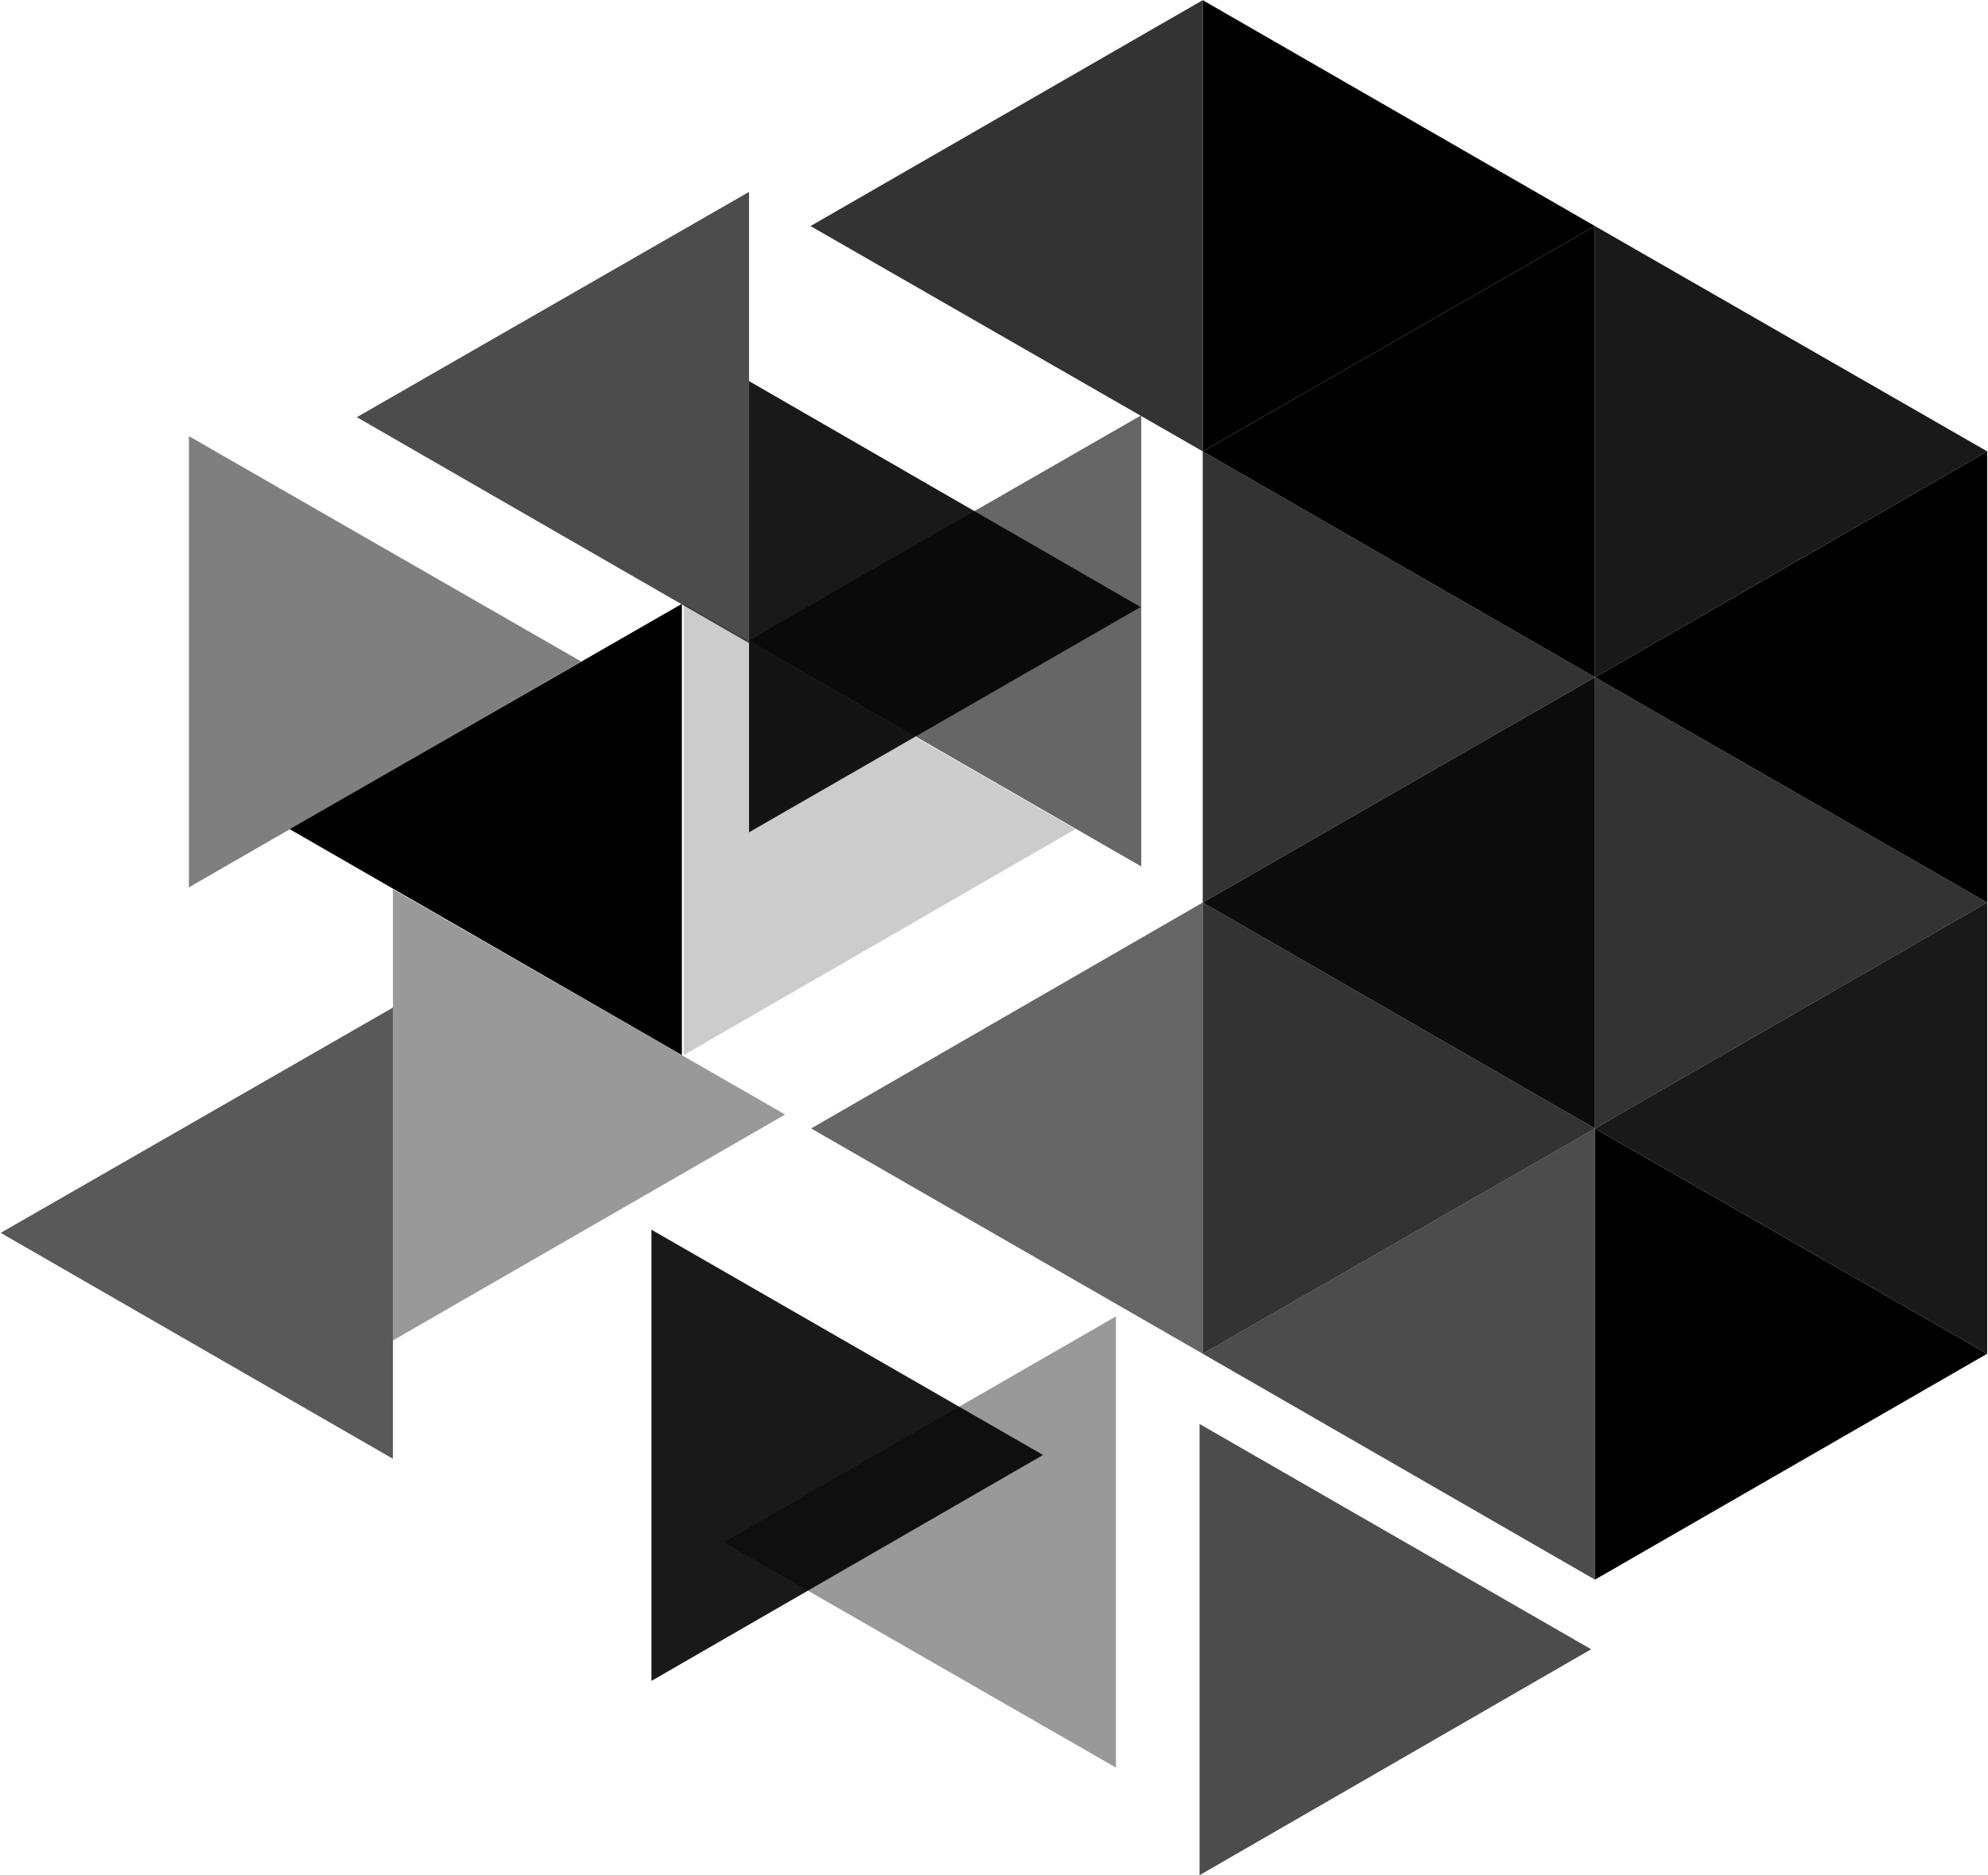 <?xml version="1.0" encoding="UTF-8"?>
<svg width="335px" height="316px" viewBox="0 0 335 316" version="1.1" xmlns="http://www.w3.org/2000/svg" xmlns:xlink="http://www.w3.org/1999/xlink">
    <!-- Generator: Sketch 55.2 (78181) - https://sketchapp.com -->
    <title>Group 2</title>
    <desc>Created with Sketch.</desc>
    <g id="Page-1" stroke="none" stroke-width="1" fill="none" fill-rule="evenodd">
        <g id="Artboard" transform="translate(-4085, -966)" fill="#000000" fill-rule="nonzero">
            <g id="Group-2" transform="translate(4085, 966)">
                <g id="Group" transform="translate(0.011, 0)">
                    <polygon id="Shape" points="202.662 0.027 202.662 76.061 268.757 38.097"></polygon>
                    <polygon id="Shape" opacity="0.9" points="268.757 38.097 268.757 114.131 334.852 76.061"></polygon>
                    <polygon id="Shape" opacity="0.8" points="202.662 76.061 202.662 152.095 268.757 114.131"></polygon>
                    <polygon id="Shape" opacity="0.8" points="268.757 114.131 268.757 190.165 334.852 152.095"></polygon>
                    <polygon id="Shape" opacity="0.8" points="202.662 152.095 202.662 228.129 268.757 190.165"></polygon>
                    <polygon id="Shape" points="268.757 190.165 268.757 266.199 334.852 228.129"></polygon>
                    <polygon id="Shape" opacity="0.5" points="31.819 73.501 31.819 149.535 97.914 111.465"></polygon>
                    <polygon id="Shape" opacity="0.2" points="115.212 101.761 115.212 177.795 181.2 139.725"></polygon>
                    <polygon id="Shape" opacity="0.4" points="66.202 149.855 66.202 225.889 132.296 187.819"></polygon>
                    <polygon id="Shape" opacity="0.9" points="109.766 207.228 109.766 283.262 175.755 245.191"></polygon>
                    <polygon id="Shape" opacity="0.7" points="202.128 239.966 202.128 316 268.116 277.93"></polygon>
                    <polygon id="Shape" opacity="0.9" points="126.21 64.224 126.21 140.258 192.198 102.294"></polygon>
                    <polygon id="Shape" opacity="0.8" points="202.662 0.027 202.662 76.061 136.567 38.097"></polygon>
                    <polygon id="Shape" opacity="0.7" points="126.21 32.338 126.21 108.373 60.115 70.302"></polygon>
                    <polygon id="Shape" opacity="0.6" points="192.305 69.982 192.305 146.016 126.21 107.946"></polygon>
                    <polygon id="Shape" points="114.892 101.761 114.892 177.795 48.797 139.725"></polygon>
                    <polygon id="Shape" opacity="0.6" points="202.662 152.095 202.662 228.129 136.674 190.165"></polygon>
                    <polygon id="Shape" opacity="0.65" points="66.202 169.797 66.202 245.831 0.107 207.761"></polygon>
                    <polygon id="Shape" points="334.852 76.061 334.852 152.095 268.757 114.131"></polygon>
                    <polygon id="Shape" opacity="0.95" points="268.757 114.131 268.757 190.165 202.662 152.095"></polygon>
                    <polygon id="Shape" opacity="0.9" points="334.852 152.095 334.852 228.129 268.757 190.165"></polygon>
                    <polygon id="Shape" opacity="0.7" points="268.757 190.165 268.757 266.199 202.662 228.129"></polygon>
                    <polygon id="Shape" opacity="0.4" points="188.034 221.837 188.034 297.871 121.939 259.908"></polygon>
                    <polygon id="Shape" points="268.757 38.097 268.757 114.131 202.662 76.061"></polygon>
                </g>
            </g>
        </g>
    </g>
</svg>